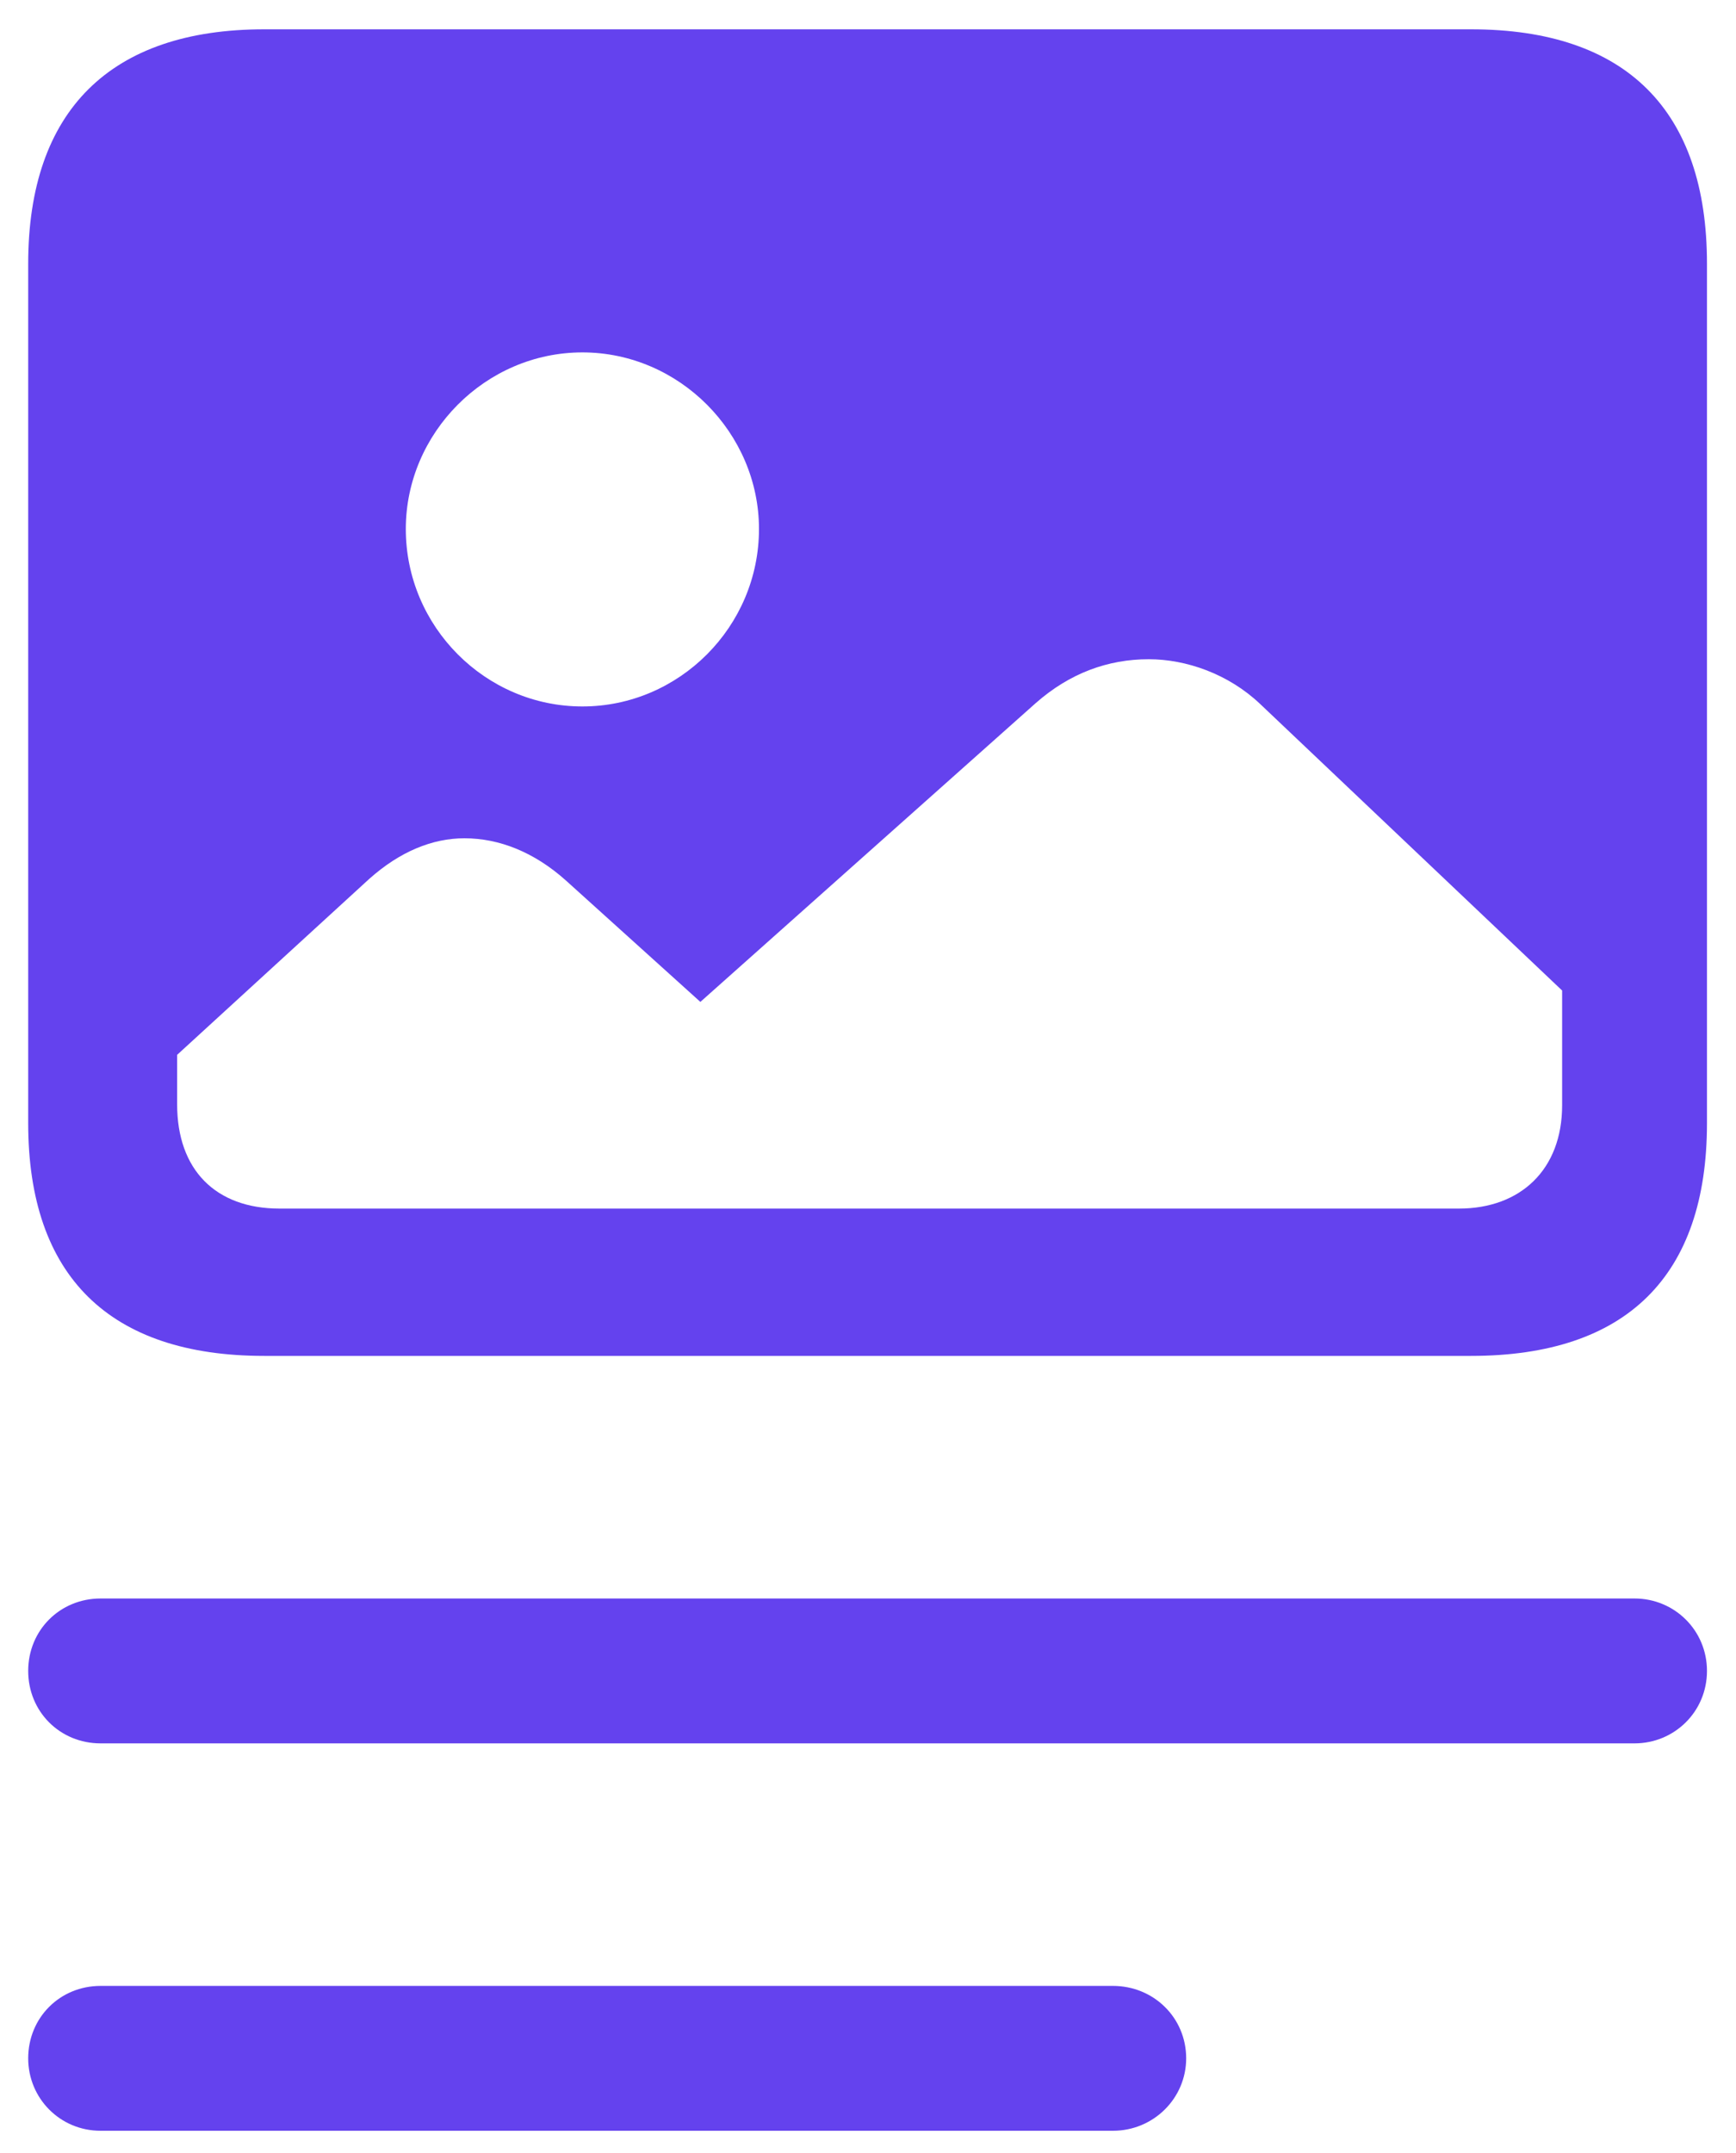 <svg width='25' height='31' viewBox='0 0 25 31' fill='none' xmlns='http://www.w3.org/2000/svg'>
<path d='M3.805 19.523H21.184C23.422 19.523 24.582 18.375 24.582 16.172V3.797C24.582 1.594 23.422 0.422 21.184 0.422H3.805C1.59 0.422 0.406 1.594 0.406 3.797V16.172C0.406 18.375 1.578 19.523 3.805 19.523ZM8.387 10.172C6.992 10.172 5.844 9.023 5.844 7.617C5.844 6.234 6.992 5.074 8.387 5.074C9.781 5.074 10.93 6.234 10.93 7.617C10.93 9.023 9.781 10.172 8.387 10.172ZM4.027 17.402C3.102 17.402 2.551 16.84 2.551 15.902V15.188L5.316 12.656C5.762 12.258 6.23 12.07 6.688 12.07C7.191 12.07 7.695 12.27 8.152 12.68L10.086 14.426L14.914 10.125C15.406 9.691 15.957 9.492 16.543 9.492C17.082 9.492 17.691 9.703 18.148 10.137L22.496 14.262V15.914C22.496 16.84 21.898 17.402 21.008 17.402H4.027ZM1.449 25.102H23.539C24.113 25.102 24.582 24.645 24.582 24.059C24.582 23.473 24.113 23.016 23.539 23.016H1.449C0.863 23.016 0.406 23.473 0.406 24.059C0.406 24.645 0.863 25.102 1.449 25.102ZM1.449 30.68H16.027C16.613 30.68 17.082 30.211 17.082 29.637C17.082 29.051 16.613 28.594 16.027 28.594H1.449C0.863 28.594 0.406 29.051 0.406 29.637C0.406 30.211 0.863 30.68 1.449 30.68Z' fill='#6442EE'/>
</svg>
